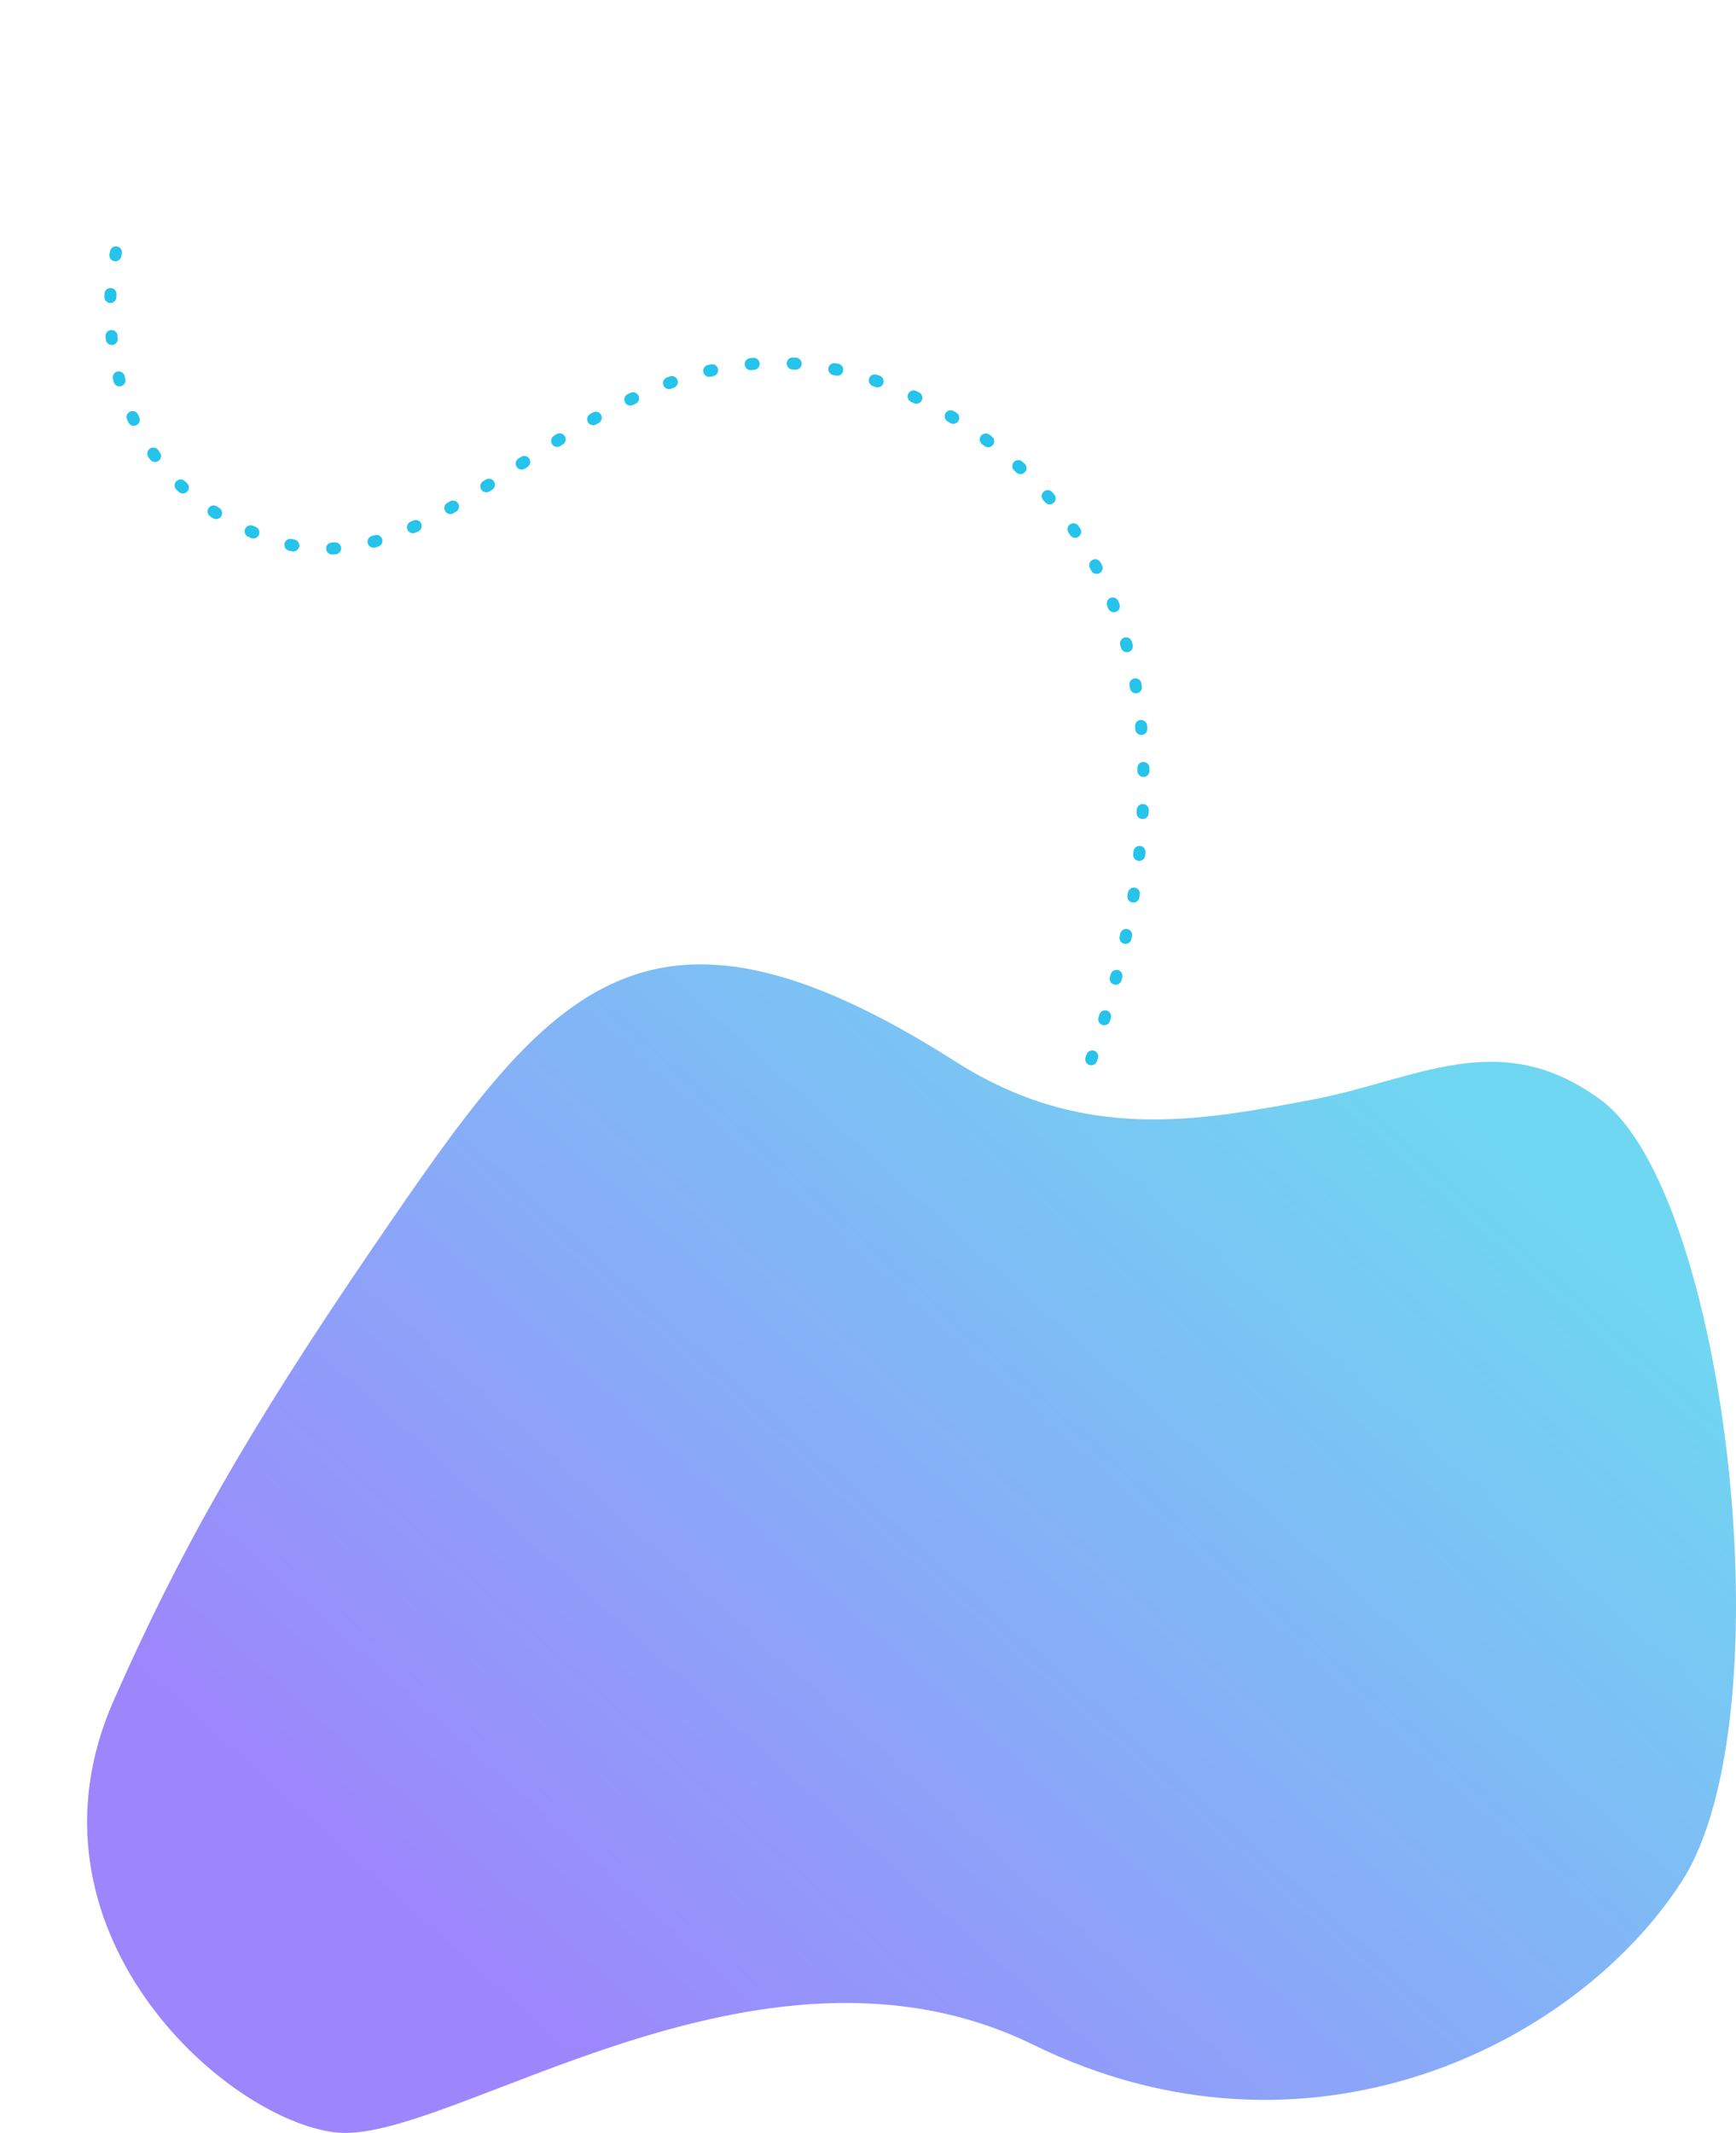 <svg width="578" height="710" viewBox="0 0 578 710" fill="none" xmlns="http://www.w3.org/2000/svg">
<g filter="url(#filter0_b)">
<path d="M559.921 626.299C595.283 571.514 574.757 396.876 532.948 366.102C499.172 341.24 471.623 359.503 436.65 366.102C398.885 373.211 360.546 380.402 318.226 353.415C213.06 286.491 181.642 331.224 124.667 414.532C81.915 477.045 59.257 517.473 37.809 566.155C4.396 641.966 74.159 705.24 111.574 709.807C148.989 714.375 252.284 635.728 343.993 680.624C435.701 725.521 524.856 680.624 559.921 626.299Z" fill="url(#paint0_linear)" fill-opacity="0.6"/>
</g>
<path d="M38.61 84.001C33.149 108.056 35.934 160.874 90.766 179.698C159.304 203.229 209.961 75.812 315.951 138.222C421.942 200.633 367.152 339.752 362.227 356" stroke="#0FBDE9" stroke-opacity="0.9" stroke-width="4" stroke-linecap="round" stroke-linejoin="round" stroke-dasharray="1 13"/>
<defs>
<filter id="filter0_b" x="3" y="295" width="601" height="441" filterUnits="userSpaceOnUse" color-interpolation-filters="sRGB">
<feFlood flood-opacity="0" result="BackgroundImageFix"/>
<feGaussianBlur in="BackgroundImage" stdDeviation="13"/>
<feComposite in2="SourceAlpha" operator="in" result="effect1_backgroundBlur"/>
<feBlend mode="normal" in="SourceGraphic" in2="effect1_backgroundBlur" result="shape"/>
</filter>
<linearGradient id="paint0_linear" x1="483.316" y1="365.017" x2="143.942" y2="743.487" gradientUnits="userSpaceOnUse">
<stop stop-color="#0FBDE9"/>
<stop offset="0" stop-color="#0FBDE9"/>
<stop offset="0.865" stop-color="#5C34FA"/>
</linearGradient>
</defs>
</svg>

